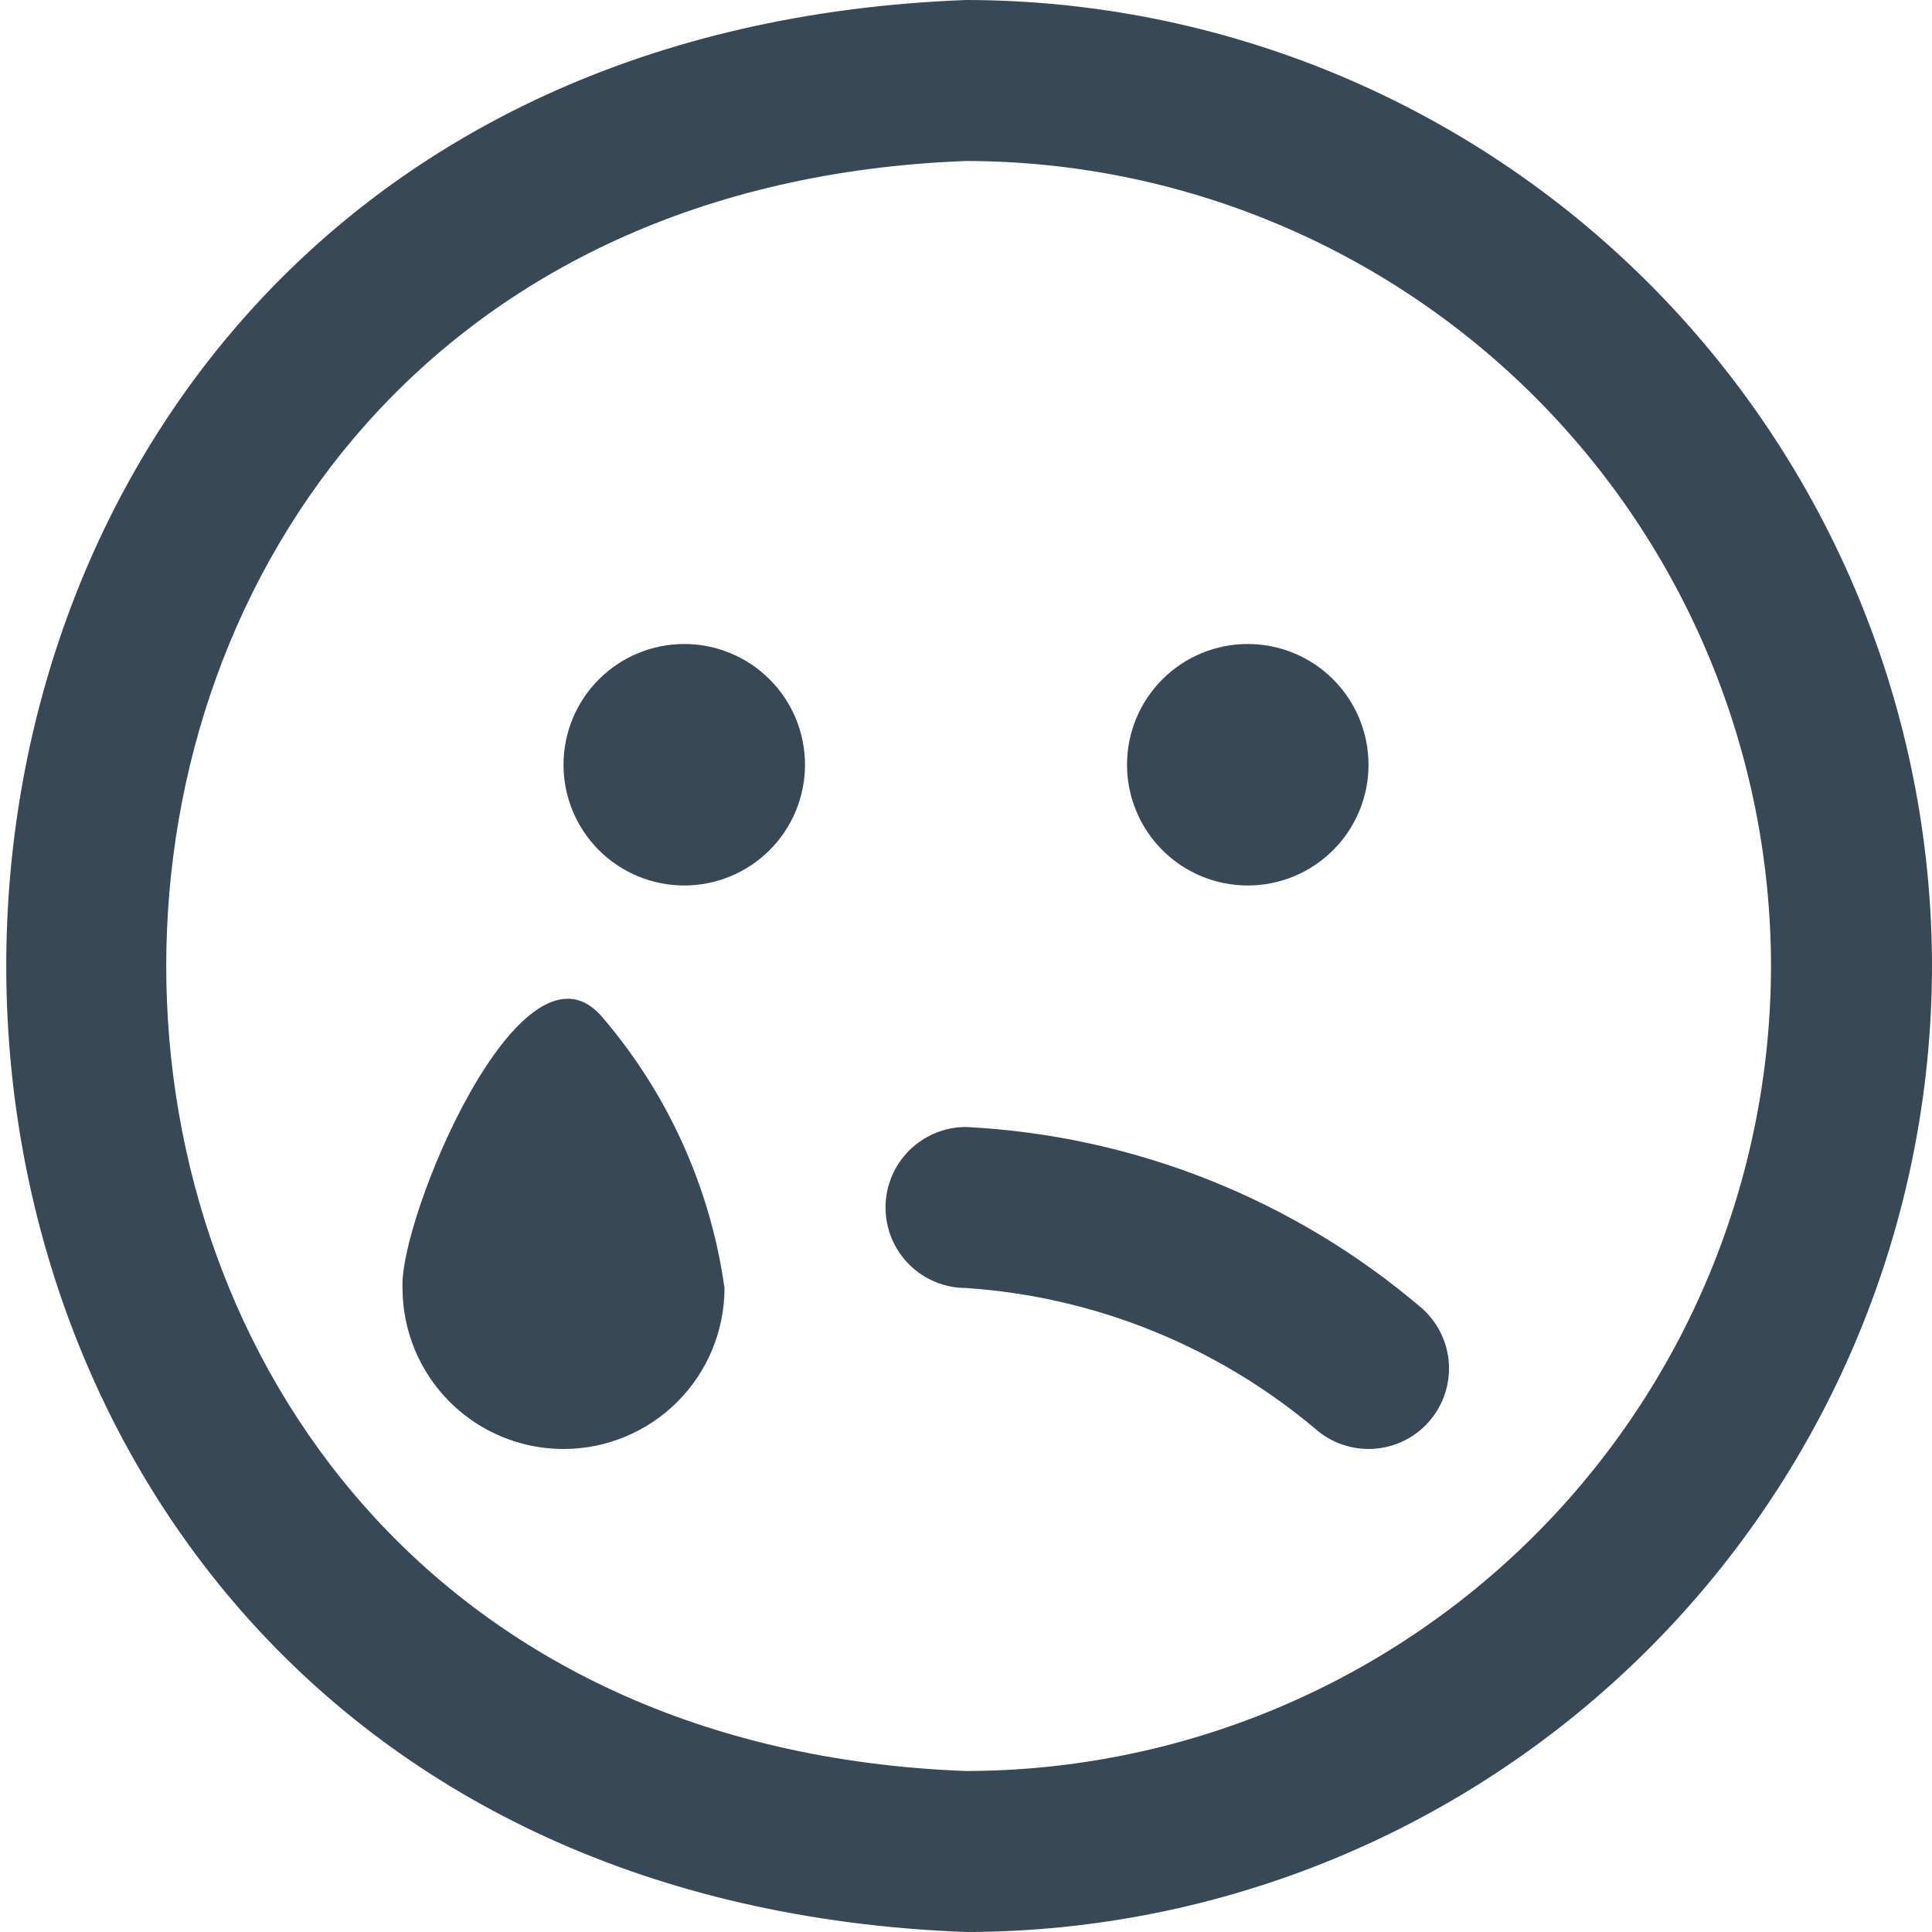 <svg width="70" height="70" viewBox="0 0 70 70" fill="none" xmlns="http://www.w3.org/2000/svg">
<path d="M29.167 27.708C29.167 28.869 28.706 29.982 27.885 30.802C27.065 31.622 25.952 32.083 24.792 32.083C23.631 32.083 22.519 31.622 21.698 30.802C20.878 29.982 20.417 28.869 20.417 27.708C20.417 26.548 20.878 25.435 21.698 24.615C22.519 23.794 23.631 23.333 24.792 23.333C25.952 23.333 27.065 23.794 27.885 24.615C28.706 25.435 29.167 26.548 29.167 27.708ZM45.209 23.333C44.048 23.333 42.935 23.794 42.115 24.615C41.294 25.435 40.834 26.548 40.834 27.708C40.834 28.869 41.294 29.982 42.115 30.802C42.935 31.622 44.048 32.083 45.209 32.083C46.369 32.083 47.482 31.622 48.302 30.802C49.123 29.982 49.584 28.869 49.584 27.708C49.584 26.548 49.123 25.435 48.302 24.615C47.482 23.794 46.369 23.333 45.209 23.333ZM70 35C69.99 25.721 66.299 16.824 59.738 10.262C53.176 3.701 44.28 0.01 35 0C-11.375 1.75 -11.354 68.25 35 70C44.28 69.99 53.176 66.299 59.738 59.738C66.299 53.176 69.99 44.279 70 35ZM64.167 35C64.158 42.733 61.083 50.147 55.615 55.615C50.147 61.083 42.733 64.158 35 64.167C-3.643 62.708 -3.628 7.292 35 5.833C42.733 5.842 50.147 8.917 55.615 14.385C61.083 19.853 64.158 27.267 64.167 35ZM51.759 51.526C52.014 51.24 52.211 50.907 52.337 50.545C52.463 50.184 52.517 49.801 52.496 49.418C52.474 49.036 52.377 48.661 52.211 48.316C52.044 47.971 51.812 47.663 51.526 47.407C46.895 43.451 41.084 41.139 35 40.833C34.227 40.833 33.485 41.141 32.938 41.688C32.391 42.235 32.084 42.977 32.084 43.75C32.084 44.523 32.391 45.265 32.938 45.812C33.485 46.359 34.227 46.667 35 46.667C39.65 46.978 44.08 48.763 47.647 51.762C48.224 52.275 48.981 52.538 49.752 52.494C50.523 52.45 51.245 52.102 51.759 51.526ZM14.584 46.667C14.584 48.214 15.198 49.697 16.292 50.791C17.386 51.885 18.87 52.5 20.417 52.5C21.964 52.5 23.448 51.885 24.542 50.791C25.636 49.697 26.25 48.214 26.25 46.667C25.738 43.009 24.18 39.578 21.764 36.785C18.842 33.577 14.446 44.193 14.584 46.667Z" fill="#374957"/>
</svg>
